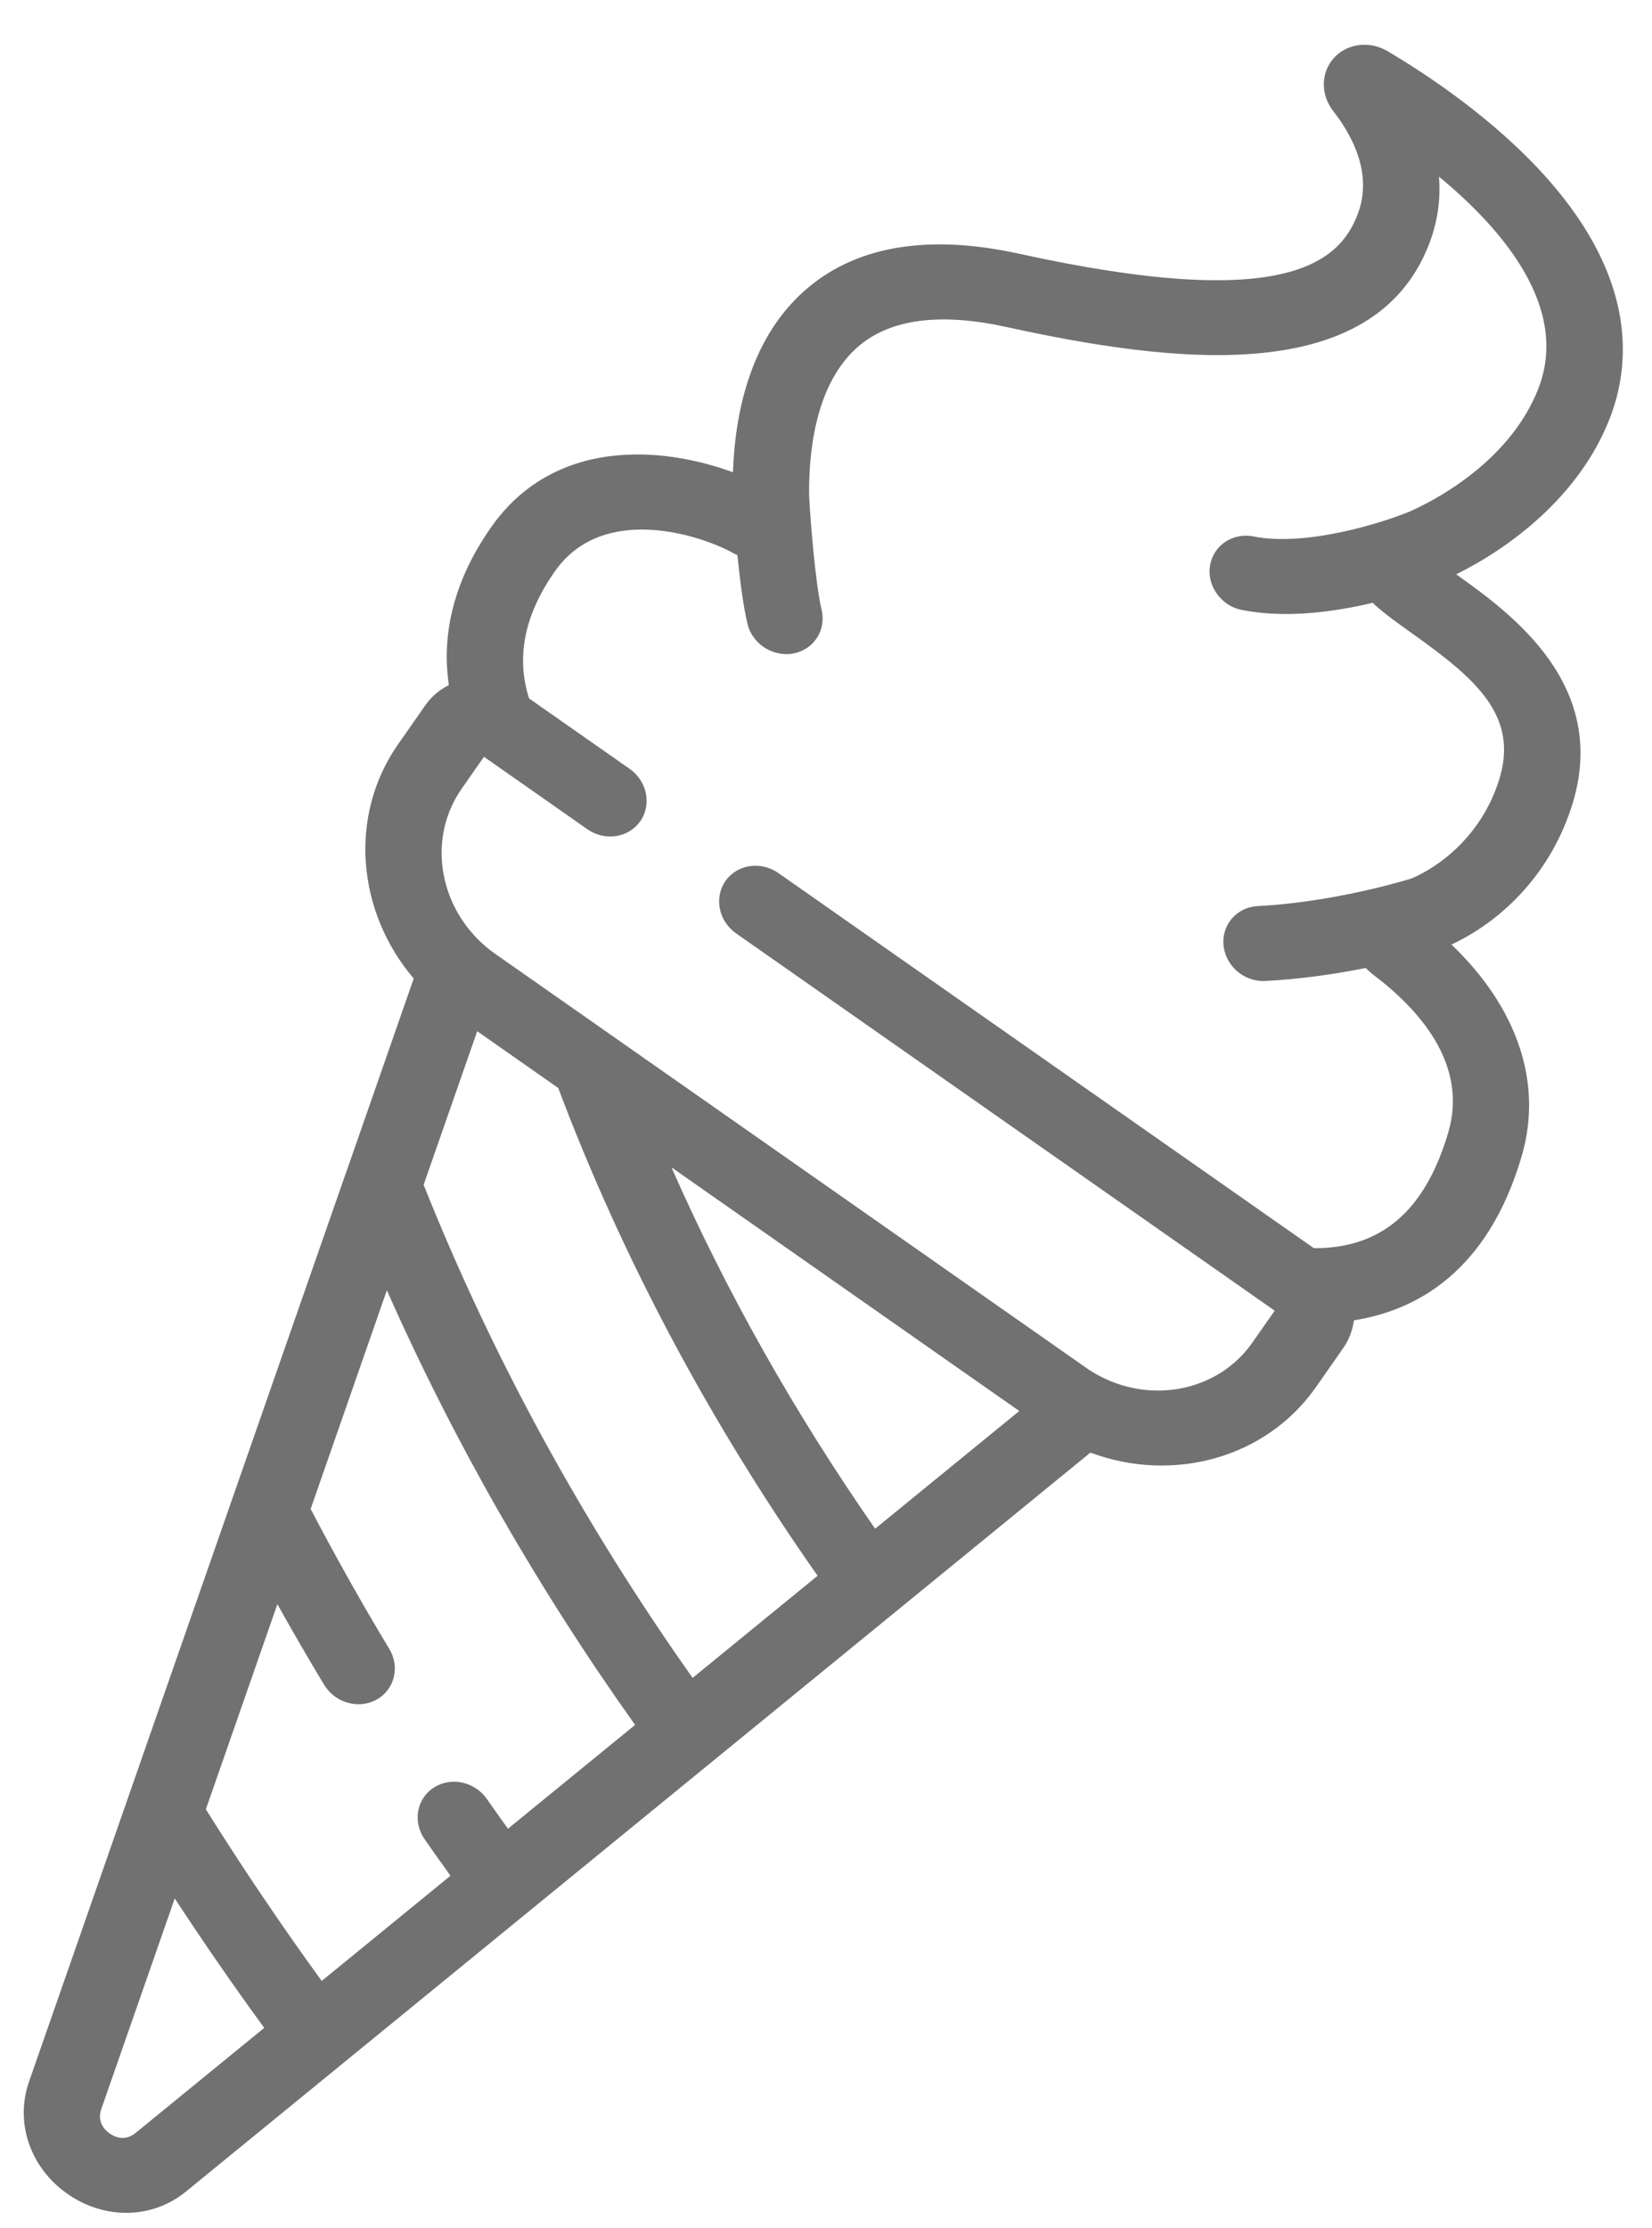 <svg width="23" height="31" viewBox="0 0 23 31" fill="none" xmlns="http://www.w3.org/2000/svg">
<path d="M21.187 16.084C21.483 15.071 21.127 14.023 20.208 13.144C20.832 12.853 21.548 12.242 21.877 11.237C22.433 9.54 21.036 8.535 20.274 7.992C21.012 7.627 21.984 6.915 22.41 5.827C22.703 5.079 22.791 3.892 21.541 2.483C20.795 1.642 19.827 1.012 19.316 0.711C19.066 0.564 18.753 0.605 18.571 0.807C18.387 1.012 18.384 1.316 18.563 1.547C18.836 1.897 19.116 2.432 18.9 2.988C18.637 3.665 17.865 4.338 14.194 3.532C12.952 3.259 11.967 3.413 11.267 3.989C10.443 4.668 10.232 5.756 10.205 6.572C9.846 6.44 9.404 6.335 8.949 6.325C8.051 6.305 7.325 6.649 6.849 7.321C6.257 8.156 6.159 8.921 6.249 9.534C6.122 9.597 6.01 9.689 5.924 9.811L5.543 10.356C4.846 11.352 4.97 12.691 5.76 13.617L4.828 16.29C4.827 16.29 4.828 16.29 4.827 16.29L1.778 25.029C1.778 25.029 1.778 25.029 1.778 25.03L0.404 28.968C0.205 29.538 0.42 30.166 0.939 30.529C1.458 30.892 2.121 30.88 2.589 30.497L15.181 20.214C16.323 20.64 17.623 20.299 18.321 19.303L18.702 18.758C18.784 18.64 18.832 18.508 18.85 18.373C19.694 18.241 20.711 17.719 21.187 16.084ZM1.887 29.682C1.733 29.808 1.584 29.729 1.527 29.689C1.47 29.649 1.345 29.536 1.41 29.349L2.433 26.418C2.832 27.026 3.247 27.629 3.679 28.219L1.887 29.682ZM7.072 25.448C6.973 25.31 6.875 25.172 6.779 25.035C6.61 24.792 6.278 24.721 6.039 24.876C5.799 25.031 5.743 25.353 5.913 25.596C6.03 25.764 6.15 25.933 6.272 26.102L4.479 27.566C3.912 26.786 3.372 25.985 2.866 25.178L3.862 22.323C4.072 22.701 4.29 23.075 4.512 23.444C4.554 23.513 4.609 23.57 4.671 23.614C4.838 23.73 5.06 23.752 5.242 23.652C5.493 23.514 5.572 23.196 5.419 22.944C5.035 22.308 4.668 21.654 4.325 20.998L5.386 17.955C6.315 20.052 7.473 22.08 8.842 24.003L7.072 25.448ZM9.643 23.349C8.108 21.18 6.85 18.875 5.898 16.487L6.644 14.35L7.772 15.14C8.659 17.494 9.872 19.775 11.383 21.928L9.643 23.349ZM12.184 21.273C11.062 19.661 10.112 17.977 9.348 16.244L14.191 19.635L12.184 21.273ZM18.292 17.369L10.837 12.149C10.593 11.978 10.263 12.027 10.101 12.259C9.938 12.491 10.005 12.818 10.249 12.989L17.747 18.239L17.436 18.683C16.967 19.353 16.052 19.539 15.312 19.149C15.311 19.149 15.311 19.149 15.311 19.149C15.277 19.131 15.244 19.112 15.212 19.093C15.211 19.092 15.21 19.092 15.209 19.091C15.177 19.072 15.147 19.052 15.118 19.031L6.894 13.273C6.865 13.252 6.835 13.231 6.806 13.207C6.805 13.207 6.804 13.206 6.803 13.205C6.775 13.182 6.746 13.158 6.718 13.132C6.717 13.131 6.717 13.131 6.717 13.131C6.097 12.568 5.959 11.645 6.428 10.975L6.738 10.531L8.177 11.539C8.421 11.71 8.751 11.66 8.914 11.428C9.076 11.196 9.01 10.869 8.765 10.698L7.366 9.719C7.181 9.143 7.303 8.547 7.73 7.944C8.406 6.99 9.779 7.457 10.207 7.696C10.226 7.707 10.247 7.716 10.267 7.725C10.3 8.058 10.346 8.423 10.405 8.675C10.437 8.811 10.519 8.925 10.628 9.001C10.746 9.083 10.895 9.121 11.043 9.094C11.329 9.042 11.506 8.77 11.439 8.486C11.349 8.104 11.284 7.24 11.266 6.928C11.254 6.366 11.329 5.332 11.972 4.803C12.417 4.436 13.103 4.351 14.011 4.55C16.344 5.062 19.121 5.395 19.895 3.4C20.023 3.071 20.058 2.754 20.034 2.458C20.94 3.206 21.855 4.293 21.416 5.412C21.061 6.318 20.169 6.876 19.63 7.117C19.271 7.266 18.197 7.613 17.452 7.465C17.162 7.408 16.891 7.59 16.846 7.873C16.814 8.078 16.911 8.28 17.077 8.397C17.14 8.441 17.212 8.473 17.291 8.488C17.899 8.609 18.576 8.516 19.112 8.388C19.123 8.398 19.133 8.41 19.144 8.42C19.291 8.552 19.473 8.681 19.667 8.819C20.555 9.452 21.161 9.969 20.864 10.875C20.616 11.634 20.045 12.057 19.653 12.224C19.479 12.278 18.527 12.556 17.51 12.609C17.218 12.624 17.006 12.869 17.035 13.157C17.052 13.319 17.142 13.461 17.269 13.55C17.368 13.619 17.489 13.658 17.616 13.651C18.125 13.625 18.612 13.55 19.016 13.47C19.048 13.505 19.084 13.537 19.123 13.567C19.751 14.041 20.442 14.805 20.165 15.753C19.846 16.845 19.233 17.375 18.292 17.369Z" fill="#717171"/>
</svg>
